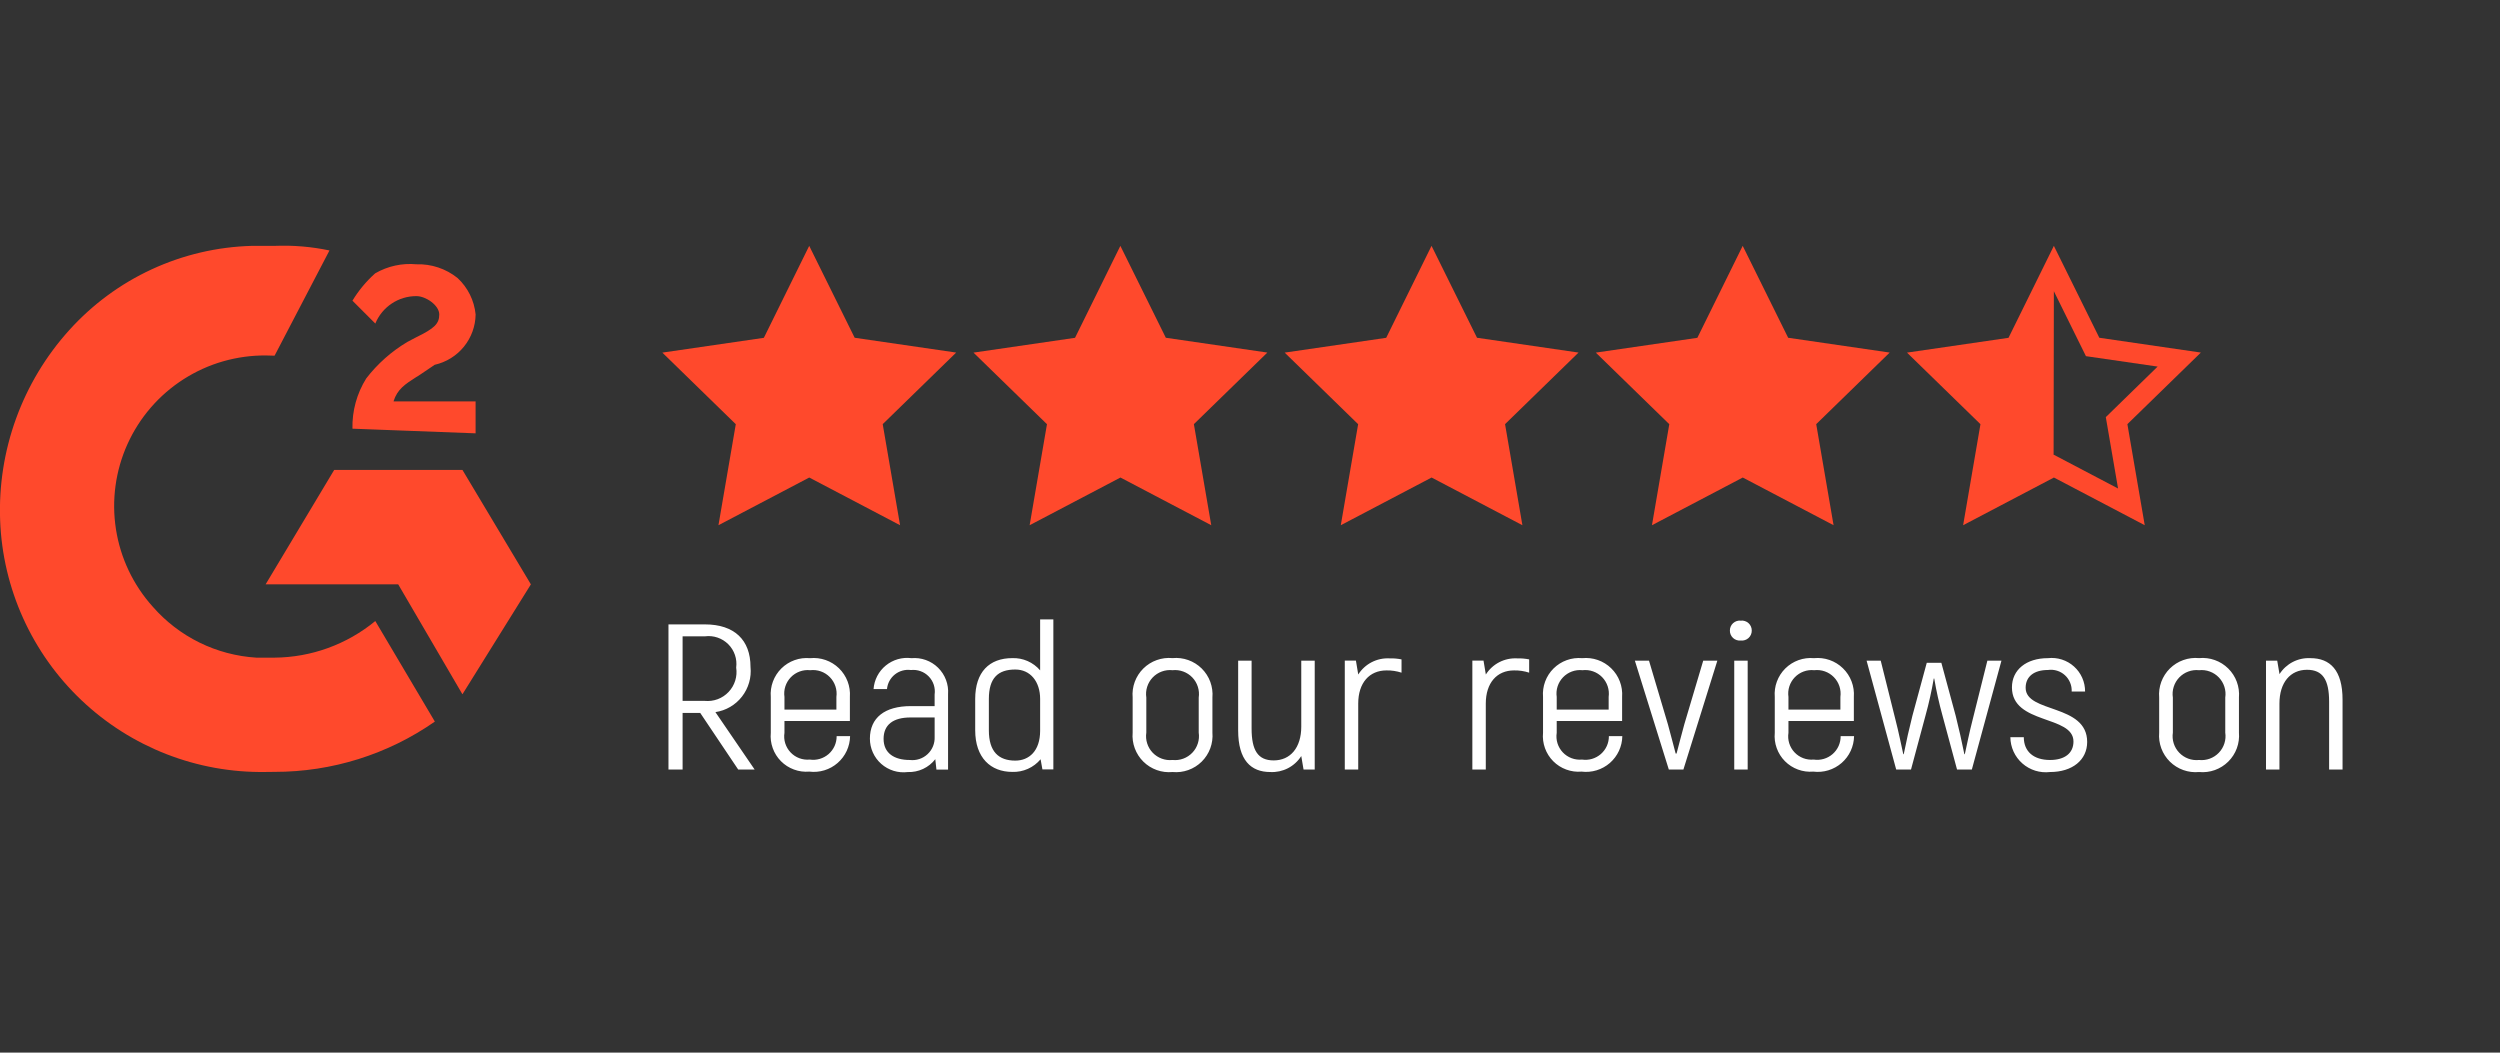 <svg width="152" height="64" viewBox="0 0 152 64" fill="none" xmlns="http://www.w3.org/2000/svg">
<rect x="0" y="0" width="152" height="64" fill="#333333" stroke="none"/>
<g clip-path="url(#clip0_1_116)">
<path d="M16.146 46.936C11.99 47.001 7.974 45.437 4.957 42.578C1.941 39.719 0.164 35.793 0.008 31.641C-0.153 27.383 1.355 23.23 4.213 20.068C5.619 18.509 7.327 17.251 9.233 16.371C11.14 15.491 13.205 15.007 15.304 14.949H16.694C17.814 14.903 18.935 14.997 20.032 15.228L16.694 21.626C16.528 21.62 16.351 21.612 16.181 21.612C14.404 21.596 12.661 22.097 11.165 23.054C9.668 24.011 8.482 25.382 7.751 27.001C7.02 28.62 6.776 30.417 7.049 32.172C7.322 33.927 8.099 35.565 9.287 36.886C10.08 37.794 11.045 38.535 12.126 39.067C13.208 39.599 14.384 39.911 15.587 39.985H16.692C18.929 39.967 21.091 39.181 22.818 37.759L26.439 43.872C23.581 45.867 20.178 46.934 16.692 46.93C16.51 46.936 16.325 46.936 16.146 46.936ZM28.111 42.205L24.211 35.529H16.149L20.318 28.573H28.118L32.278 35.529L28.121 42.205H28.111ZM28.929 26.347L21.429 26.064C21.404 24.986 21.695 23.923 22.267 23.008C22.953 22.118 23.801 21.365 24.767 20.79L25.319 20.499C26.419 19.964 26.707 19.677 26.707 19.12C26.707 18.564 25.892 18.004 25.319 18.004C24.783 18.002 24.259 18.159 23.814 18.457C23.368 18.754 23.022 19.178 22.819 19.673L21.429 18.281C21.798 17.671 22.255 17.119 22.785 16.642L22.818 16.615C23.575 16.178 24.448 15.987 25.318 16.069C26.224 16.039 27.111 16.335 27.818 16.902C28.444 17.482 28.835 18.272 28.918 19.12C28.907 19.835 28.656 20.526 28.204 21.081C27.753 21.635 27.128 22.022 26.43 22.179L25.597 22.742C25.531 22.791 25.46 22.83 25.397 22.875L25.31 22.924C24.617 23.369 24.162 23.662 23.925 24.404H28.916V26.346L28.929 26.347Z" fill="#FF492C"/>
<path d="M58.136 21.436L51.964 20.536L49.2 14.948L46.443 20.539L40.27 21.439L44.736 25.791L43.682 31.933L49.203 29.034L54.724 31.933L53.669 25.788L58.136 21.436ZM77.055 21.436L70.882 20.536L68.118 14.948L65.362 20.539L59.188 21.439L63.656 25.791L62.602 31.933L68.123 29.034L73.644 31.933L72.588 25.788L77.055 21.436ZM95.975 21.436L89.802 20.536L87.037 14.948L84.281 20.539L78.108 21.439L82.575 25.791L81.52 31.933L87.041 29.034L92.562 31.933L91.507 25.788L95.975 21.436ZM114.893 21.436L108.72 20.536L105.956 14.948L103.199 20.539L97.025 21.439L101.493 25.791L100.439 31.933L105.96 29.034L111.481 31.933L110.426 25.788L114.893 21.436Z" fill="#FF492C"/>
<path d="M133.812 21.436L127.639 20.536L124.875 14.948L122.118 20.539L115.945 21.439L120.412 25.791L119.358 31.933L124.879 29.034L130.4 31.933L129.345 25.788L133.812 21.436ZM124.875 27.653L124.859 27.662L124.875 17.706L126.825 21.655L131.184 22.288L128.033 25.361L128.778 29.701L124.878 27.652L124.875 27.653Z" fill="#FF492C"/>
<path d="M44.882 46.787H45.882L43.497 43.297C44.138 43.201 44.717 42.862 45.114 42.35C45.512 41.838 45.697 41.192 45.631 40.548C45.631 38.908 44.647 37.963 42.86 37.963H40.643V46.787H41.502V43.345H42.573L44.882 46.787ZM41.502 38.689H42.86C43.117 38.655 43.379 38.68 43.626 38.764C43.872 38.847 44.095 38.986 44.279 39.17C44.463 39.353 44.602 39.577 44.685 39.823C44.769 40.069 44.794 40.331 44.76 40.589C44.801 40.855 44.781 41.126 44.701 41.383C44.621 41.64 44.484 41.875 44.299 42.07C44.114 42.266 43.887 42.417 43.635 42.511C43.383 42.605 43.113 42.64 42.846 42.614H41.502V38.689ZM50.868 44.758C50.87 44.964 50.827 45.168 50.743 45.356C50.658 45.544 50.534 45.711 50.379 45.847C50.223 45.982 50.04 46.082 49.842 46.14C49.645 46.198 49.437 46.212 49.233 46.182C49.018 46.203 48.801 46.174 48.599 46.099C48.396 46.023 48.214 45.902 48.066 45.745C47.917 45.588 47.807 45.399 47.742 45.193C47.678 44.987 47.662 44.769 47.695 44.556V43.837H51.673V42.374C51.696 42.053 51.648 41.73 51.534 41.429C51.419 41.128 51.24 40.855 51.009 40.631C50.778 40.406 50.5 40.235 50.196 40.129C49.891 40.023 49.567 39.985 49.247 40.017C48.929 39.988 48.608 40.029 48.308 40.137C48.007 40.245 47.734 40.417 47.507 40.642C47.28 40.866 47.105 41.138 46.994 41.437C46.883 41.736 46.838 42.056 46.864 42.374V44.556C46.834 44.871 46.875 45.189 46.982 45.487C47.089 45.785 47.26 46.056 47.483 46.281C47.706 46.506 47.976 46.679 48.274 46.788C48.571 46.898 48.889 46.941 49.205 46.914C49.512 46.952 49.825 46.926 50.121 46.835C50.418 46.745 50.693 46.593 50.926 46.39C51.16 46.186 51.349 45.936 51.48 45.654C51.61 45.373 51.68 45.068 51.685 44.758H50.868ZM49.26 40.748C49.478 40.722 49.699 40.747 49.907 40.82C50.114 40.893 50.302 41.013 50.455 41.17C50.609 41.327 50.725 41.517 50.794 41.726C50.863 41.935 50.883 42.157 50.853 42.374V43.143H47.695V42.374C47.664 42.159 47.682 41.939 47.749 41.732C47.816 41.525 47.929 41.336 48.08 41.179C48.231 41.022 48.415 40.902 48.62 40.827C48.824 40.752 49.043 40.725 49.26 40.748ZM55.411 40.016C55.135 39.981 54.855 40.003 54.588 40.079C54.32 40.156 54.072 40.287 53.856 40.463C53.641 40.639 53.464 40.857 53.336 41.103C53.208 41.35 53.132 41.62 53.112 41.897H53.929C53.944 41.724 53.995 41.556 54.077 41.403C54.16 41.25 54.272 41.115 54.408 41.007C54.544 40.899 54.701 40.819 54.868 40.773C55.036 40.726 55.211 40.715 55.384 40.738C55.582 40.716 55.783 40.74 55.971 40.808C56.159 40.875 56.329 40.985 56.468 41.129C56.608 41.272 56.712 41.446 56.774 41.636C56.835 41.826 56.853 42.028 56.825 42.225V42.931H55.384C53.791 42.931 52.89 43.637 52.89 44.91C52.889 45.201 52.951 45.487 53.07 45.752C53.189 46.017 53.363 46.253 53.581 46.445C53.798 46.637 54.054 46.78 54.332 46.866C54.609 46.952 54.902 46.977 55.19 46.941C55.511 46.952 55.83 46.888 56.122 46.752C56.413 46.616 56.668 46.413 56.866 46.159L56.935 46.79H57.642V42.21C57.664 41.913 57.621 41.615 57.516 41.337C57.411 41.058 57.247 40.806 57.035 40.597C56.823 40.388 56.568 40.228 56.287 40.128C56.007 40.028 55.708 39.99 55.412 40.017L55.411 40.016ZM55.311 46.207C54.373 46.207 53.722 45.796 53.722 44.921C53.722 44.077 54.29 43.622 55.357 43.622H56.826V44.797C56.835 44.993 56.802 45.189 56.728 45.371C56.654 45.554 56.541 45.718 56.397 45.852C56.254 45.986 56.082 46.088 55.895 46.149C55.708 46.21 55.51 46.23 55.315 46.207H55.311ZM63.24 37.659V40.758C63.032 40.515 62.772 40.322 62.48 40.193C62.187 40.064 61.869 40.003 61.55 40.014C60.15 40.014 59.292 40.859 59.292 42.498V44.398C59.292 46.074 60.234 46.932 61.55 46.932C61.876 46.943 62.2 46.879 62.497 46.746C62.795 46.613 63.059 46.413 63.268 46.163L63.379 46.781H64.044V37.659H63.24ZM61.73 46.245C60.719 46.245 60.123 45.703 60.123 44.405V42.497C60.123 41.237 60.663 40.707 61.73 40.707C62.644 40.707 63.24 41.438 63.24 42.497V44.427C63.24 45.665 62.562 46.245 61.73 46.245ZM71.29 46.939C71.614 46.97 71.941 46.929 72.247 46.82C72.554 46.711 72.833 46.536 73.064 46.307C73.295 46.078 73.474 45.801 73.586 45.495C73.698 45.19 73.742 44.864 73.715 44.54V42.412C73.742 42.088 73.698 41.762 73.586 41.456C73.474 41.151 73.295 40.874 73.064 40.645C72.833 40.416 72.554 40.241 72.247 40.132C71.941 40.022 71.614 39.982 71.29 40.013C70.966 39.982 70.639 40.022 70.332 40.132C70.025 40.241 69.746 40.416 69.515 40.645C69.284 40.874 69.106 41.151 68.993 41.456C68.881 41.762 68.837 42.088 68.865 42.412V44.543C68.837 44.867 68.882 45.192 68.994 45.497C69.107 45.802 69.285 46.079 69.516 46.307C69.747 46.536 70.026 46.711 70.332 46.82C70.638 46.929 70.966 46.97 71.29 46.939ZM71.29 46.207C71.068 46.23 70.844 46.203 70.636 46.126C70.427 46.05 70.238 45.926 70.084 45.766C69.93 45.605 69.815 45.411 69.748 45.199C69.68 44.987 69.663 44.763 69.696 44.543V42.412C69.663 42.192 69.68 41.968 69.748 41.756C69.815 41.544 69.93 41.35 70.084 41.189C70.237 41.029 70.426 40.905 70.635 40.829C70.844 40.752 71.067 40.724 71.289 40.748C71.51 40.724 71.733 40.752 71.942 40.829C72.151 40.905 72.34 41.029 72.493 41.189C72.647 41.35 72.762 41.544 72.829 41.756C72.897 41.968 72.915 42.192 72.882 42.412V44.543C72.915 44.763 72.897 44.987 72.829 45.199C72.762 45.411 72.647 45.605 72.493 45.765C72.34 45.926 72.151 46.049 71.942 46.126C71.733 46.203 71.511 46.23 71.29 46.207ZM79.117 40.168V44.178C79.117 45.463 78.452 46.233 77.441 46.233C76.485 46.233 76.097 45.628 76.097 44.292V40.168H75.28V44.405C75.28 46.22 76.056 46.939 77.233 46.939C77.605 46.959 77.975 46.879 78.306 46.709C78.637 46.538 78.917 46.282 79.117 45.968L79.256 46.788H79.935V40.168H79.117ZM84.479 40.029C84.103 40.01 83.729 40.09 83.395 40.263C83.061 40.436 82.779 40.695 82.579 41.013V40.998L82.44 40.166H81.763V46.787H82.58V42.778C82.58 41.517 83.259 40.761 84.298 40.761C84.608 40.755 84.917 40.802 85.213 40.898V40.091C84.971 40.043 84.724 40.022 84.478 40.029H84.479ZM92.237 40.029C91.861 40.01 91.487 40.09 91.153 40.263C90.819 40.436 90.537 40.695 90.337 41.013V40.998L90.198 40.166H89.519V46.787H90.336V42.778C90.336 41.517 91.015 40.761 92.054 40.761C92.365 40.755 92.676 40.801 92.973 40.898V40.091C92.73 40.043 92.484 40.022 92.237 40.029ZM97.82 44.758C97.822 44.964 97.779 45.168 97.695 45.356C97.61 45.544 97.486 45.711 97.331 45.847C97.175 45.982 96.992 46.082 96.794 46.14C96.597 46.198 96.388 46.212 96.185 46.182C95.97 46.203 95.753 46.174 95.551 46.098C95.349 46.022 95.167 45.901 95.018 45.744C94.87 45.587 94.76 45.399 94.695 45.193C94.631 44.987 94.615 44.769 94.648 44.556V43.837H98.624V42.374C98.647 42.053 98.6 41.73 98.485 41.429C98.371 41.128 98.191 40.855 97.96 40.631C97.729 40.406 97.452 40.234 97.147 40.128C96.843 40.022 96.519 39.984 96.199 40.016C95.88 39.987 95.56 40.028 95.259 40.136C94.959 40.244 94.685 40.416 94.458 40.641C94.231 40.866 94.056 41.137 93.945 41.437C93.834 41.736 93.79 42.056 93.816 42.374V44.556C93.786 44.871 93.827 45.189 93.934 45.487C94.041 45.785 94.212 46.056 94.435 46.281C94.658 46.506 94.928 46.679 95.226 46.788C95.523 46.898 95.841 46.941 96.157 46.914C96.464 46.952 96.777 46.926 97.073 46.835C97.37 46.745 97.644 46.593 97.879 46.39C98.112 46.186 98.301 45.936 98.432 45.654C98.562 45.373 98.632 45.068 98.637 44.758H97.82ZM96.213 40.748C96.431 40.722 96.652 40.747 96.86 40.82C97.067 40.893 97.255 41.013 97.409 41.17C97.562 41.327 97.678 41.517 97.747 41.726C97.816 41.935 97.836 42.157 97.806 42.374V43.143H94.648V42.374C94.617 42.159 94.635 41.939 94.702 41.732C94.769 41.525 94.882 41.336 95.033 41.179C95.184 41.022 95.368 40.902 95.573 40.827C95.777 40.752 95.996 40.725 96.213 40.748ZM101.464 46.787H102.351L104.415 40.168H103.556L102.406 44.039C102.254 44.581 102.032 45.451 101.935 45.816H101.88C101.78 45.45 101.561 44.581 101.409 44.039L100.259 40.168H99.4L101.464 46.787ZM105.842 38.944C105.926 38.953 106.012 38.945 106.092 38.918C106.173 38.892 106.248 38.849 106.31 38.792C106.373 38.734 106.423 38.665 106.457 38.587C106.491 38.509 106.508 38.424 106.507 38.34C106.508 38.255 106.491 38.17 106.457 38.092C106.423 38.014 106.373 37.944 106.31 37.887C106.248 37.83 106.173 37.787 106.092 37.761C106.012 37.734 105.926 37.725 105.842 37.735C105.757 37.725 105.672 37.734 105.591 37.761C105.51 37.787 105.436 37.83 105.373 37.887C105.31 37.944 105.26 38.014 105.226 38.092C105.192 38.17 105.175 38.255 105.177 38.34C105.175 38.424 105.192 38.509 105.226 38.587C105.26 38.665 105.31 38.734 105.373 38.792C105.436 38.849 105.51 38.892 105.591 38.918C105.672 38.945 105.757 38.953 105.842 38.944ZM105.442 46.787H106.259V40.168H105.442V46.787ZM111.912 44.757C111.914 44.963 111.871 45.168 111.787 45.356C111.702 45.545 111.578 45.712 111.422 45.848C111.266 45.984 111.082 46.084 110.884 46.141C110.685 46.199 110.477 46.213 110.273 46.182C110.058 46.202 109.841 46.173 109.639 46.097C109.438 46.021 109.256 45.9 109.108 45.744C108.96 45.587 108.849 45.398 108.785 45.192C108.721 44.986 108.705 44.769 108.738 44.556V43.837H112.714V42.374C112.737 42.053 112.69 41.73 112.575 41.429C112.461 41.128 112.281 40.855 112.05 40.631C111.819 40.406 111.542 40.234 111.238 40.128C110.933 40.022 110.609 39.984 110.289 40.016C109.97 39.987 109.65 40.028 109.349 40.136C109.049 40.244 108.775 40.416 108.548 40.641C108.321 40.866 108.146 41.137 108.035 41.437C107.924 41.736 107.88 42.056 107.906 42.374V44.556C107.876 44.871 107.917 45.189 108.024 45.487C108.131 45.785 108.302 46.056 108.525 46.281C108.748 46.506 109.018 46.679 109.316 46.788C109.613 46.898 109.931 46.941 110.247 46.914C110.554 46.952 110.867 46.926 111.163 46.835C111.46 46.745 111.734 46.593 111.969 46.39C112.203 46.186 112.391 45.936 112.522 45.654C112.652 45.373 112.722 45.068 112.727 44.758L111.912 44.757ZM110.303 40.748C110.521 40.722 110.742 40.747 110.95 40.82C111.157 40.893 111.345 41.013 111.498 41.17C111.652 41.327 111.768 41.517 111.837 41.726C111.906 41.935 111.926 42.157 111.896 42.374V43.143H108.738V42.374C108.707 42.159 108.725 41.939 108.792 41.732C108.859 41.525 108.972 41.336 109.123 41.179C109.274 41.022 109.458 40.902 109.663 40.827C109.867 40.752 110.086 40.725 110.303 40.748ZM120.832 40.168L119.932 43.774C119.752 44.455 119.544 45.488 119.461 45.854H119.433C119.276 45.073 119.101 44.295 118.907 43.522L118.034 40.298H117.147L116.273 43.522C116.078 44.295 115.903 45.072 115.747 45.854H115.719C115.636 45.488 115.428 44.455 115.248 43.774L114.348 40.168H113.489L115.289 46.788H116.189L117.073 43.497C117.278 42.758 117.444 42.009 117.573 41.253H117.601C117.729 42.009 117.896 42.758 118.101 43.497L118.988 46.788H119.888L121.688 40.168H120.832ZM124.642 46.939C126 46.939 126.9 46.207 126.9 45.11C126.9 42.778 123.159 43.37 123.159 41.819C123.159 41.139 123.659 40.735 124.517 40.735C124.701 40.708 124.889 40.723 125.067 40.778C125.245 40.832 125.409 40.926 125.546 41.051C125.684 41.176 125.792 41.331 125.863 41.503C125.935 41.675 125.967 41.86 125.958 42.046H126.773C126.775 41.759 126.716 41.475 126.6 41.213C126.484 40.95 126.314 40.715 126.1 40.524C125.887 40.332 125.635 40.187 125.362 40.1C125.089 40.012 124.8 39.984 124.515 40.016C123.199 40.016 122.326 40.722 122.326 41.793C122.326 44.063 126.067 43.47 126.067 45.084C126.067 45.79 125.541 46.207 124.64 46.207C123.64 46.207 123.047 45.69 123.047 44.821H122.23C122.232 45.123 122.299 45.422 122.425 45.698C122.551 45.973 122.734 46.219 122.962 46.419C123.189 46.619 123.457 46.768 123.746 46.858C124.036 46.947 124.341 46.975 124.642 46.939ZM133.703 46.939C134.027 46.97 134.354 46.93 134.66 46.821C134.967 46.711 135.246 46.536 135.477 46.307C135.709 46.078 135.887 45.801 135.999 45.496C136.112 45.19 136.155 44.864 136.128 44.54V42.412C136.155 42.088 136.111 41.762 135.999 41.456C135.887 41.151 135.708 40.874 135.477 40.645C135.246 40.416 134.967 40.241 134.66 40.132C134.354 40.022 134.027 39.982 133.703 40.013C133.379 39.982 133.052 40.022 132.745 40.132C132.438 40.241 132.16 40.416 131.928 40.645C131.697 40.874 131.519 41.151 131.406 41.456C131.294 41.762 131.25 42.088 131.278 42.412V44.543C131.25 44.867 131.295 45.193 131.407 45.498C131.52 45.803 131.698 46.079 131.929 46.308C132.161 46.536 132.439 46.711 132.746 46.82C133.052 46.929 133.379 46.97 133.703 46.939ZM133.703 46.207C133.481 46.23 133.258 46.203 133.049 46.126C132.84 46.049 132.652 45.926 132.498 45.765C132.344 45.605 132.229 45.411 132.162 45.199C132.094 44.987 132.077 44.763 132.11 44.543V42.412C132.077 42.192 132.094 41.968 132.162 41.756C132.229 41.544 132.344 41.35 132.498 41.189C132.652 41.029 132.84 40.905 133.049 40.829C133.258 40.752 133.481 40.724 133.703 40.748C133.924 40.724 134.147 40.752 134.356 40.829C134.565 40.905 134.754 41.029 134.907 41.189C135.061 41.35 135.176 41.544 135.243 41.756C135.311 41.968 135.329 42.192 135.296 42.412V44.543C135.329 44.763 135.311 44.987 135.243 45.199C135.176 45.411 135.061 45.605 134.907 45.765C134.754 45.926 134.565 46.049 134.356 46.126C134.147 46.203 133.924 46.23 133.703 46.207ZM140.478 40.016C140.106 39.996 139.735 40.076 139.404 40.246C139.073 40.417 138.793 40.672 138.594 40.987L138.455 40.167H137.773V46.787H138.59V42.778C138.59 41.492 139.255 40.723 140.266 40.723C141.222 40.723 141.61 41.328 141.61 42.664V46.787H142.427V42.551C142.432 40.735 141.656 40.016 140.478 40.016Z" fill="white"/>
</g>
<defs>
<clipPath id="clip0_1_116">
<rect width="152" height="34.13" fill="white" transform="translate(0 14.94)"/>
</clipPath>
</defs>
</svg>
